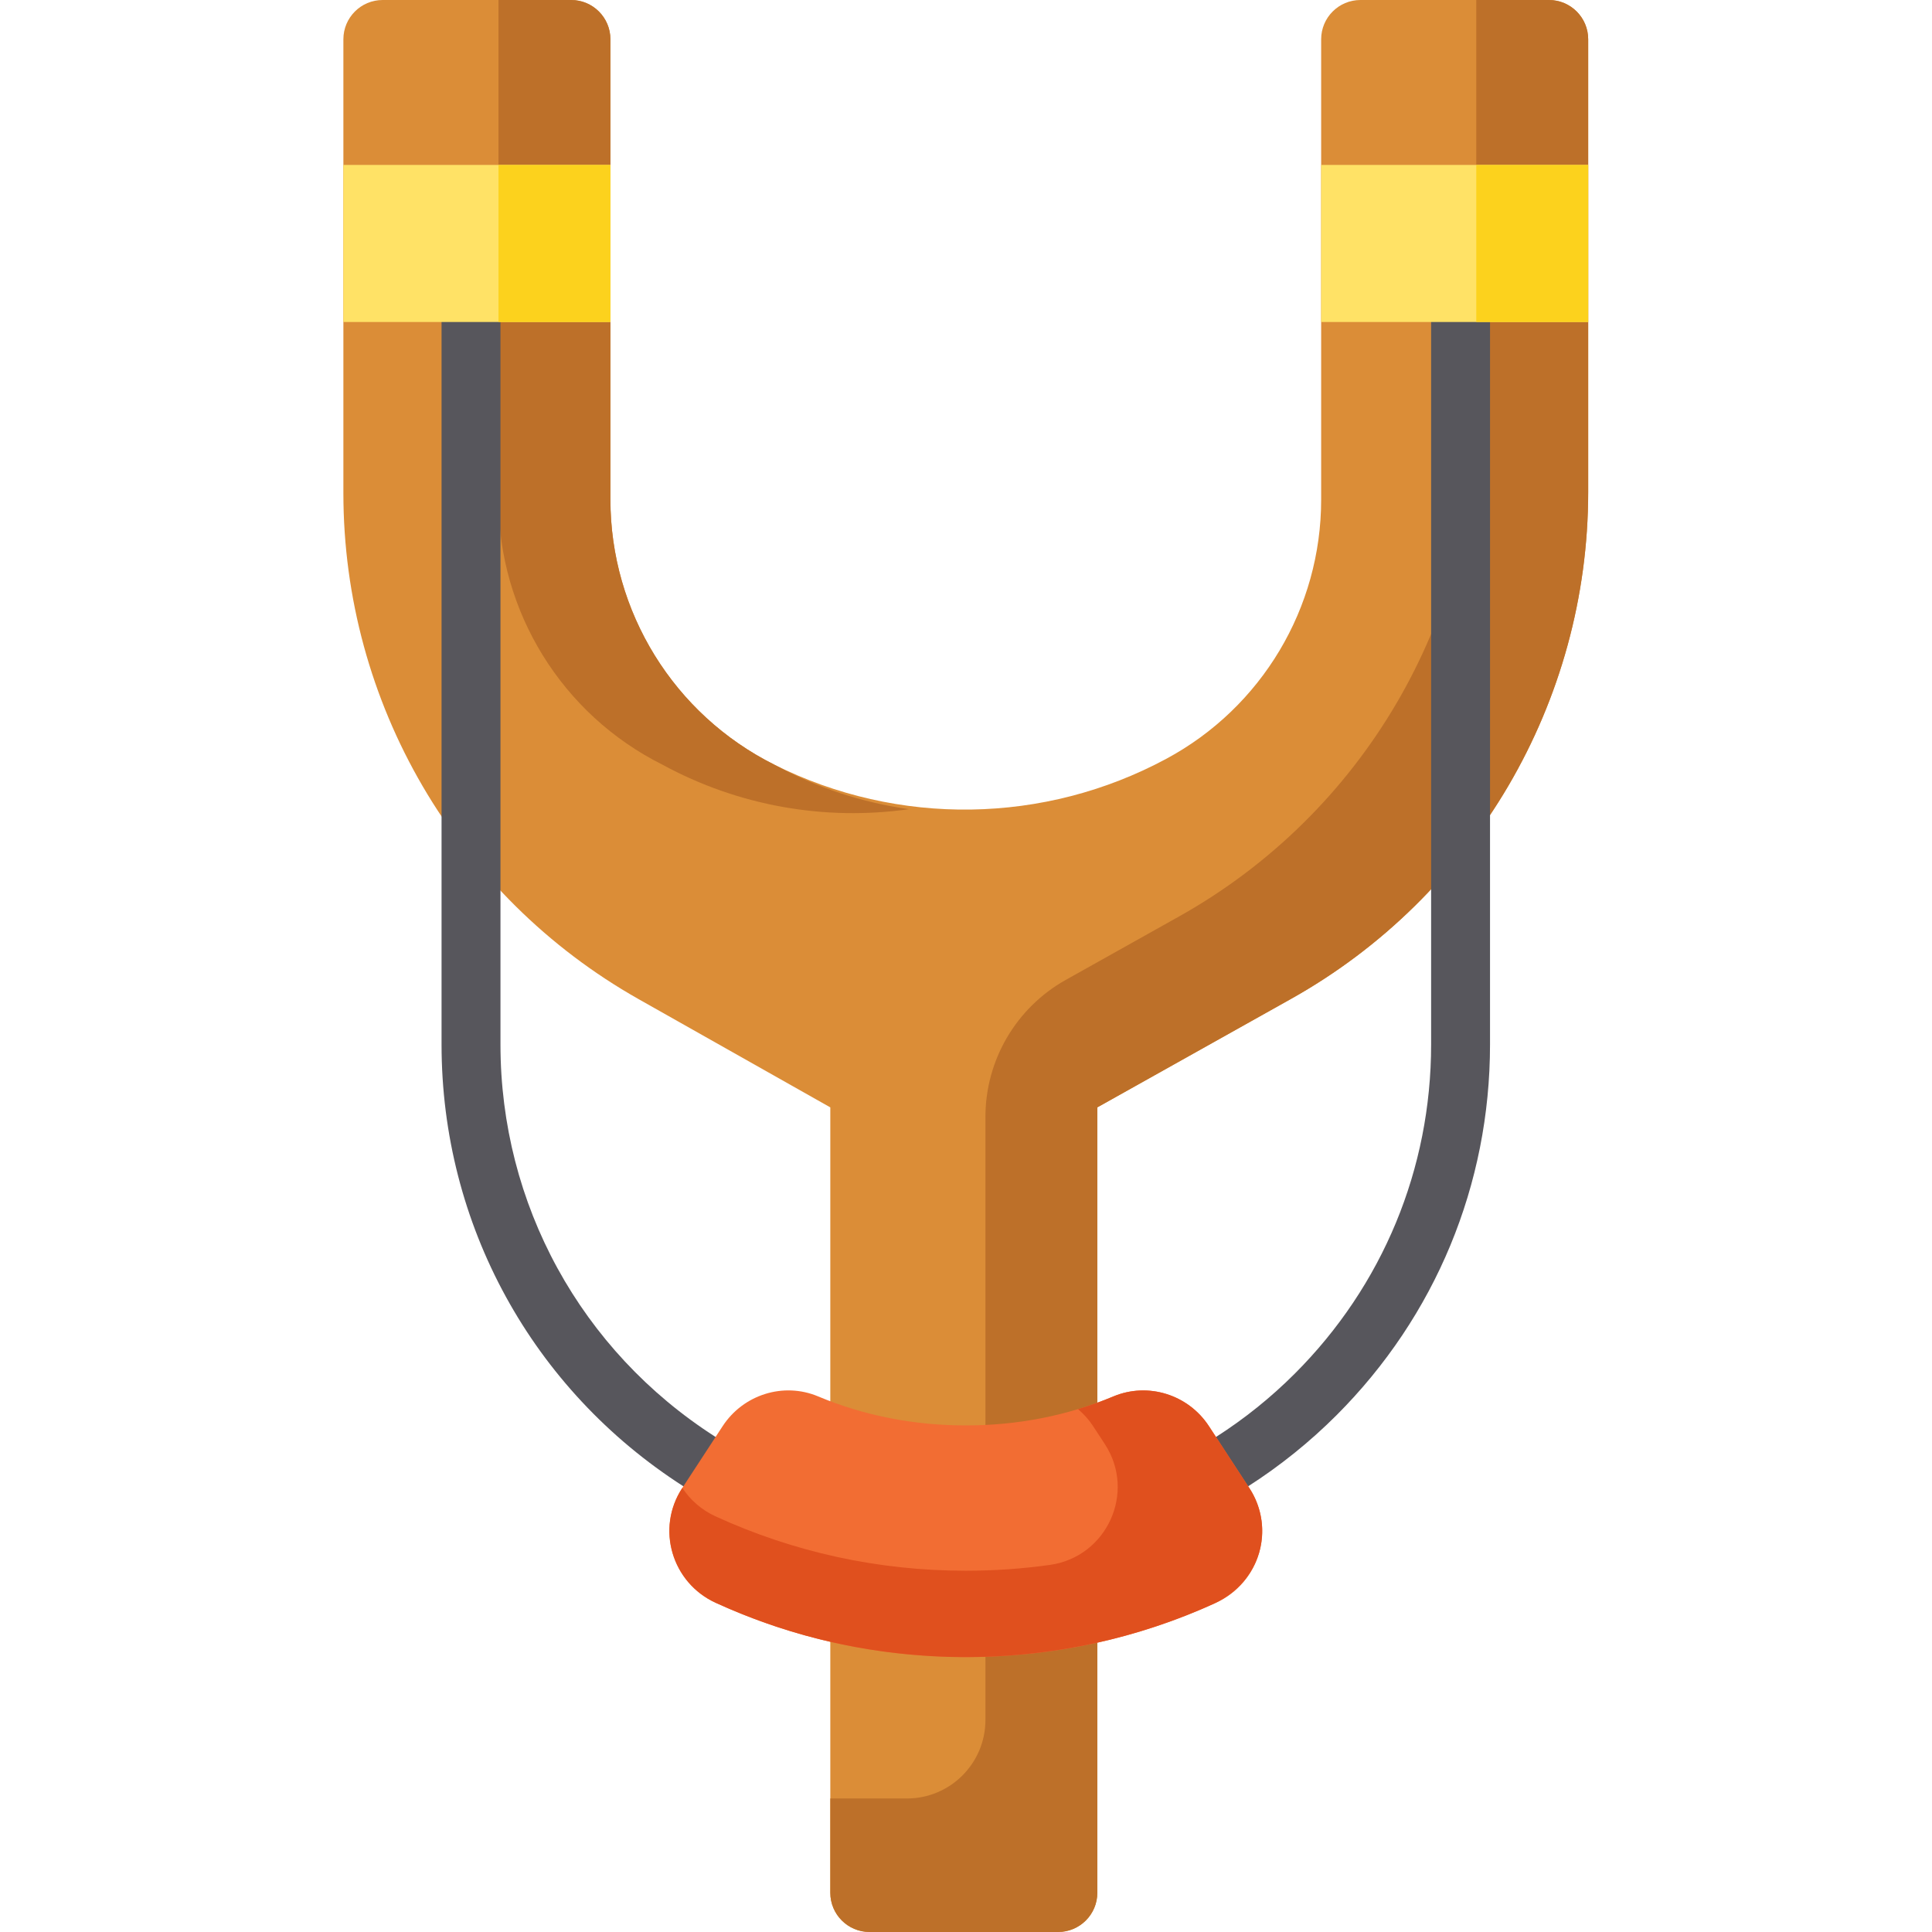 <svg height="512pt" viewBox="-91 0 512 512" width="512pt" xmlns="http://www.w3.org/2000/svg"><path d="m259.121 10.406v122.016c0 28.684-15.75 55.055-41.008 68.652-32.316 17.398-71.078 17.984-103.906 1.57-26.625-13.312-43.441-40.527-43.441-70.293v-121.945c0-5.746-4.66-10.406-10.406-10.406h-49.953c-5.746 0-10.406 4.66-10.406 10.406v120.293c0 55.559 29.922 106.809 78.305 134.121l50.734 28.645v208.129c0 5.746 4.66 10.406 10.406 10.406h49.953c5.746 0 10.406-4.66 10.406-10.406v-208.129l51.316-28.738c48.641-27.238 78.766-78.633 78.766-134.383v-119.938c0-5.746-4.66-10.406-10.406-10.406h-49.953c-5.746 0-10.406 4.66-10.406 10.406zm0 0" fill="#db8d37"/><path d="m84.551 202.645c20.227 11.012 43.16 14.941 65.324 11.797-12.328-1.746-24.414-5.672-35.668-11.797-26.625-13.312-43.441-40.527-43.441-70.293v-121.945c0-5.746-4.66-10.406-10.406-10.406h-19.254v132.352c0 29.766 16.82 56.98 43.445 70.293zm0 0" fill="#bd7029"/><path d="m300.227 0v108.492c0 55.746-30.121 107.141-78.762 134.379l-30.031 16.816c-13.145 7.363-21.285 21.254-21.285 36.32v159.797c0 11.496-9.32 20.812-20.812 20.812h-20.297v24.977c0 5.746 4.66 10.406 10.406 10.406h49.953c5.746 0 10.406-4.66 10.406-10.406v-208.129l51.316-28.738c48.641-27.238 78.766-78.633 78.766-134.379v-119.941c0-5.746-4.66-10.406-10.406-10.406zm0 0" fill="#bd7029"/><path d="m235.516 395.156c-2.574 0-5.094-1.27-6.582-3.602-2.32-3.629-1.262-8.457 2.371-10.777 7.512-4.805 14.523-10.445 20.84-16.762 23.289-23.289 36.117-54.258 36.117-87.203v-191.48c0-4.309 3.492-7.805 7.805-7.805 4.309 0 7.805 3.496 7.805 7.805v191.48c0 37.117-14.449 72.004-40.688 98.242-7.113 7.109-15.008 13.461-23.469 18.871-1.305.832-2.762 1.23-4.199 1.23zm0 0" fill="#57565c"/><path d="m94.367 395.156c-1.438 0-2.895-.398-4.195-1.23-40.172-25.707-64.156-69.488-64.156-117.113v-191.48c0-4.309 3.496-7.805 7.805-7.805 4.312 0 7.809 3.496 7.809 7.805v191.48c0 42.277 21.293 81.141 56.957 103.965 3.629 2.324 4.688 7.148 2.363 10.781-1.488 2.328-4.008 3.598-6.582 3.598zm0 0" fill="#57565c"/><path d="m0 43.707h70.766v41.625h-70.766zm0 0" fill="#ffe266"/><path d="m41.105 43.707h29.66v41.625h-29.66zm0 0" fill="#fcd21d"/><path d="m164.941 439.152c-23.273 0-45.617-4.93-66.316-14.41-11.609-5.316-15.836-19.664-8.852-30.352l10.738-16.449c5.453-8.348 16.098-11.742 25.297-7.883 12.281 5.152 25.535 7.695 39.133 7.695 13.605 0 26.855-2.543 39.137-7.695 9.199-3.859 19.844-.465 25.293 7.883l10.742 16.449c6.98 10.688 2.758 25.035-8.852 30.352-20.703 9.48-43.043 14.41-66.32 14.41zm0 0" fill="#f26d33"/><path d="m243.445 407.238c.332-4.516-.855-9.059-3.332-12.848l-10.738-16.449c-5.469-8.371-16.137-11.715-25.359-7.855-3.051 1.277-6.164 2.395-9.328 3.348 1.512 1.285 2.871 2.785 3.996 4.508l3.117 4.77c8.348 12.785.543 29.891-14.578 32.008-7.312 1.02-14.746 1.539-22.281 1.539-23.273 0-45.617-4.93-66.316-14.41-3.746-1.715-6.719-4.375-8.797-7.543l-.043.062c-7.004 10.727-2.719 25.086 8.934 30.414 17.215 7.871 35.562 12.586 54.637 13.945 26.383 1.922 53.082-2.762 77.191-13.66 7.195-3.25 12.32-9.812 12.898-17.828.051-.711-.004.051 0 0zm0 0" fill="#e0501e"/><path d="m259.121 43.707h70.766v41.625h-70.766zm0 0" fill="#ffe266"/><path d="m300.227 43.707h29.66v41.625h-29.66zm0 0" fill="#fcd21d"/></svg>